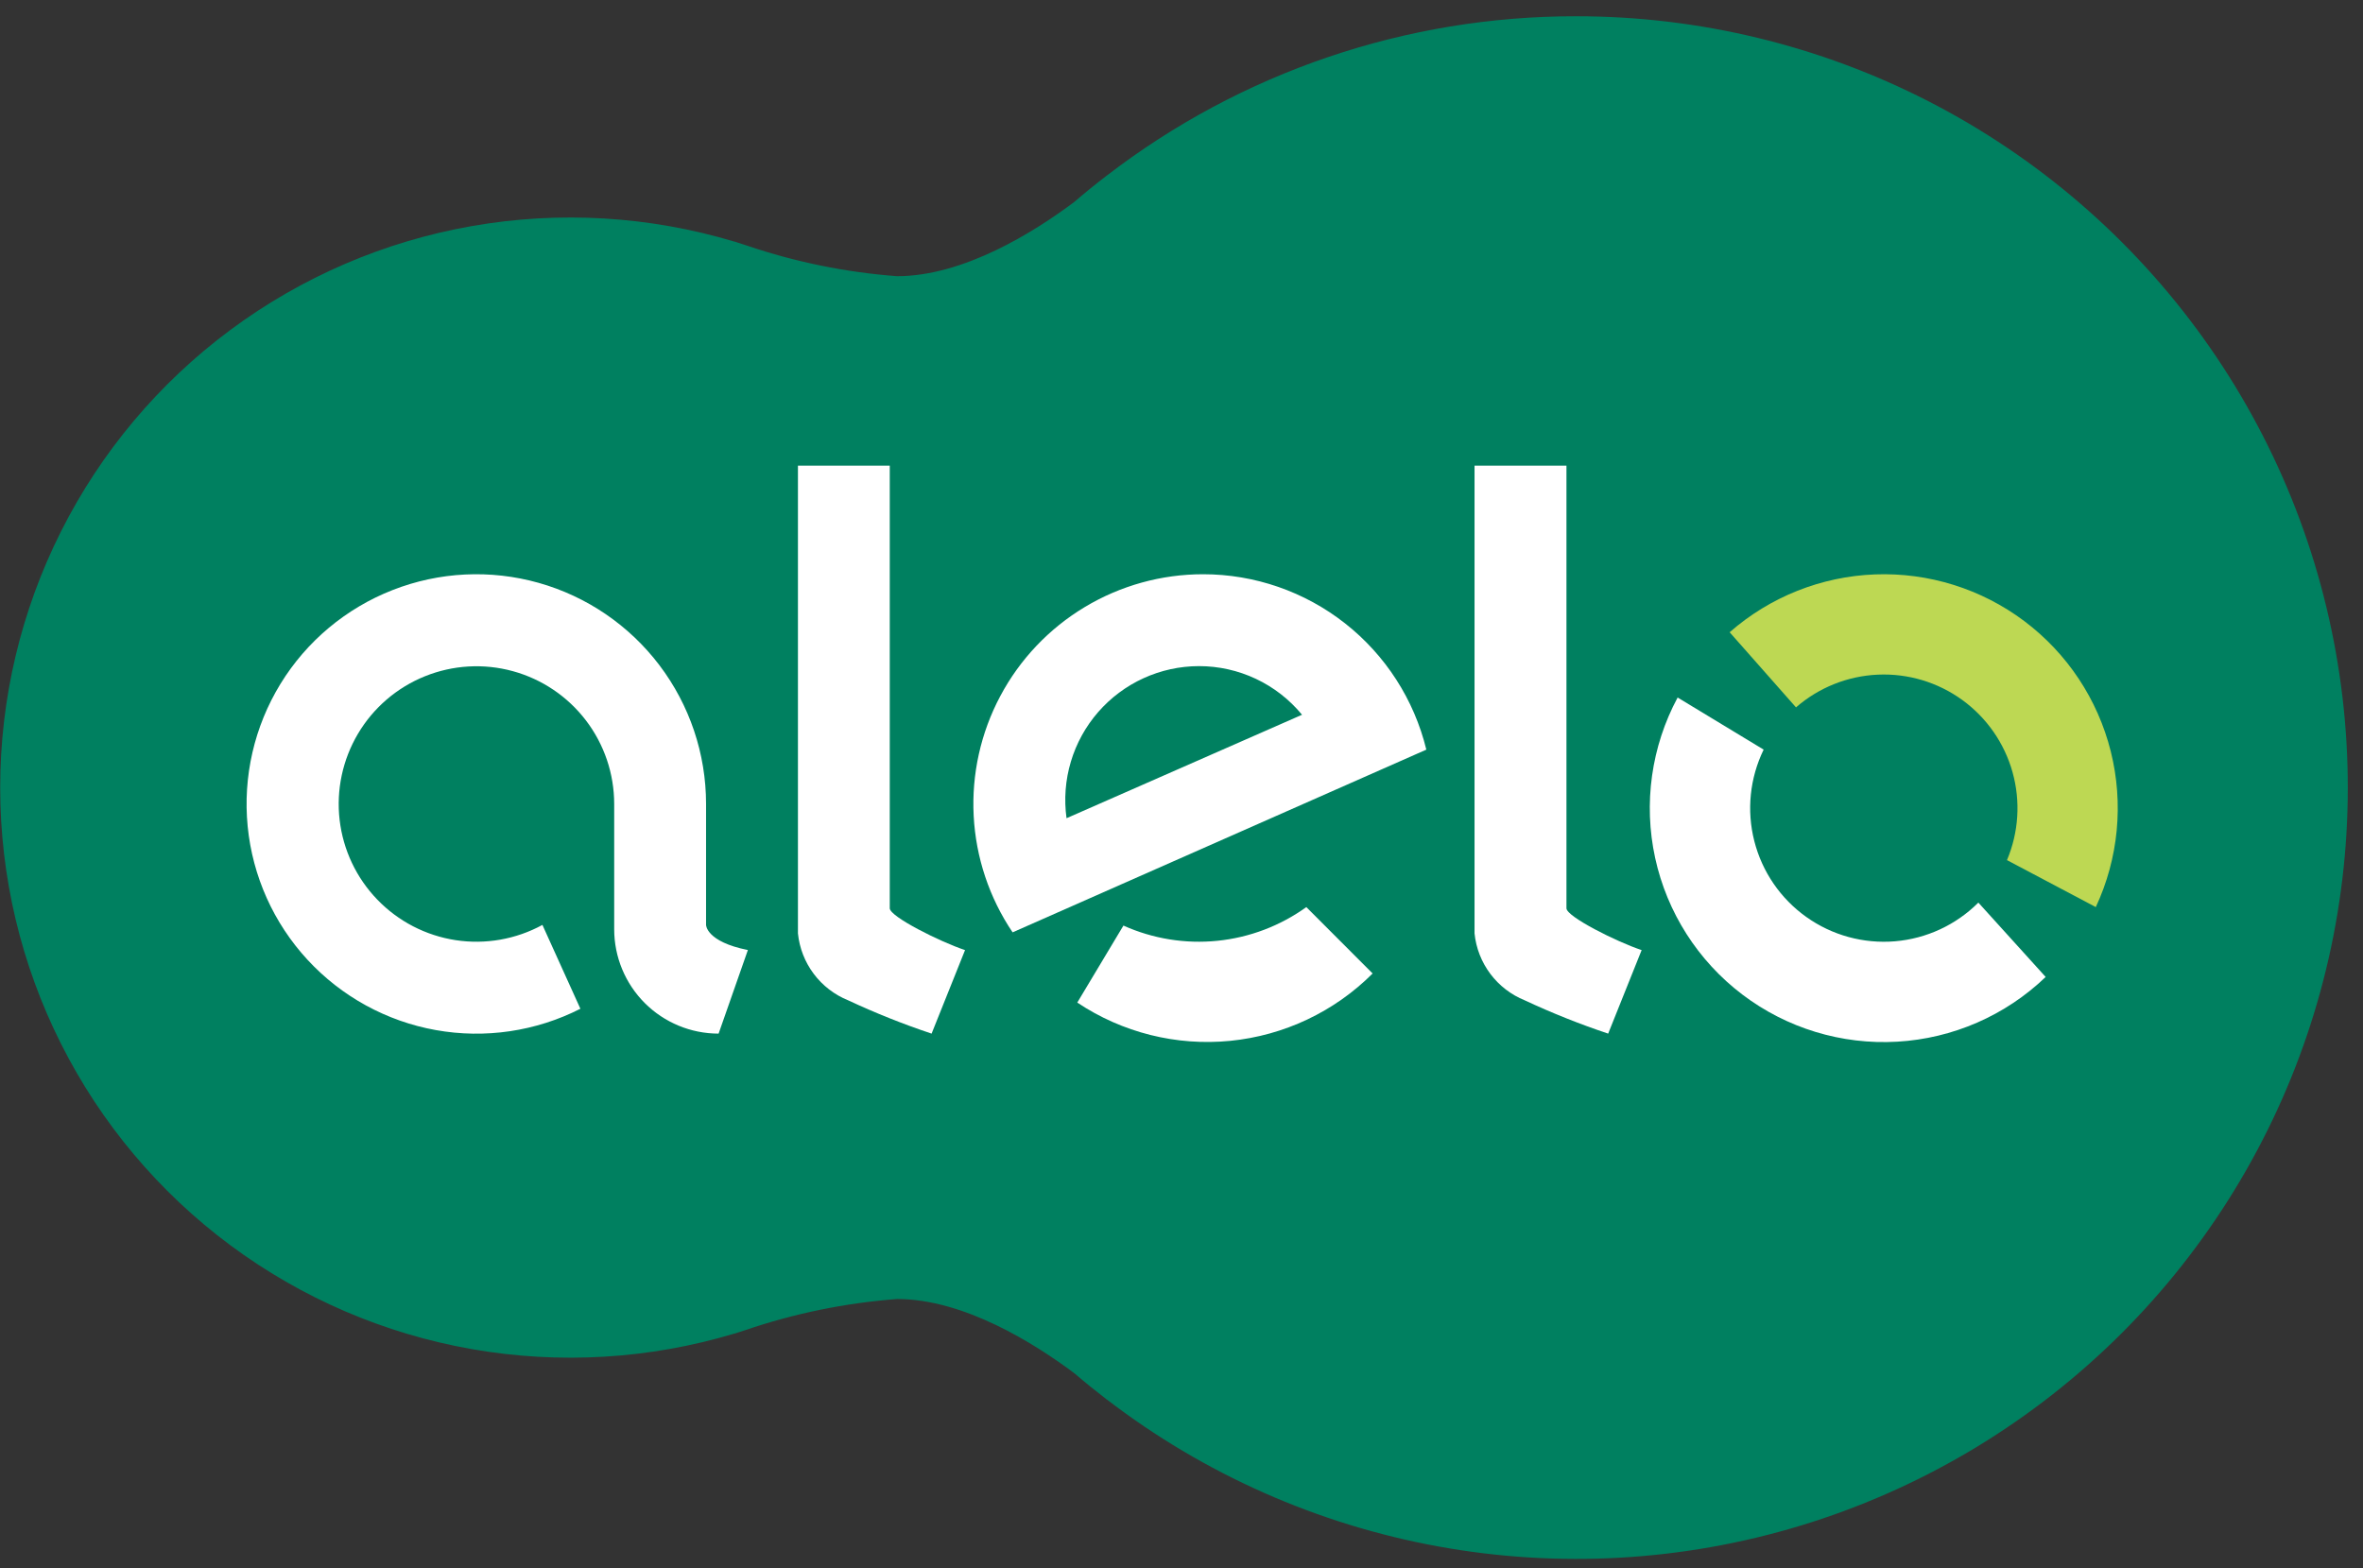 <svg width="113" height="75" viewBox="0 0 113 75" fill="none" xmlns="http://www.w3.org/2000/svg">
<rect x="0" y="0" width="113" height="75" fill="#333333" stroke="none"/>
<path d="M75.378 0.778C67.256 0.766 59.359 3.447 52.923 8.401V8.396L52.897 8.42C52.374 8.82 51.863 9.235 51.363 9.666C49.457 11.092 46.091 13.208 42.899 13.208C40.457 13.025 38.048 12.535 35.73 11.749C35.564 11.695 35.398 11.639 35.23 11.587L35.13 11.553V11.558C31.058 10.333 26.756 10.077 22.568 10.811C18.379 11.545 14.421 13.248 11.008 15.785C7.595 18.322 4.823 21.622 2.914 25.421C1.004 29.22 0.009 33.413 0.009 37.666C0.009 41.918 1.004 46.111 2.914 49.91C4.823 53.709 7.595 57.009 11.008 59.546C14.421 62.083 18.379 63.786 22.568 64.52C26.756 65.254 31.058 64.998 35.13 63.773V63.778L35.275 63.729C35.398 63.691 35.518 63.65 35.64 63.611C37.988 62.811 40.428 62.311 42.902 62.123C46.102 62.123 49.485 64.255 51.387 65.681C51.875 66.1 52.375 66.505 52.887 66.898L52.928 66.935V66.927C57.578 70.496 63.013 72.906 68.781 73.956C74.548 75.006 80.483 74.666 86.093 72.964C91.703 71.262 96.827 68.248 101.04 64.171C105.252 60.094 108.432 55.071 110.316 49.52C112.201 43.968 112.734 38.048 111.873 32.249C111.013 26.45 108.782 20.94 105.367 16.175C101.951 11.41 97.449 7.528 92.234 4.85C87.019 2.173 81.24 0.777 75.378 0.778V0.778Z" fill="#008060"/>
<path d="M34.364 49.431C33.04 49.431 31.77 48.905 30.833 47.969C29.897 47.032 29.371 45.762 29.371 44.438V38.446C29.37 37.003 28.895 35.6 28.02 34.453C27.144 33.306 25.916 32.478 24.524 32.097C23.133 31.715 21.654 31.802 20.316 32.343C18.978 32.883 17.855 33.848 17.119 35.089C16.383 36.331 16.074 37.779 16.241 39.212C16.408 40.646 17.041 41.985 18.044 43.023C19.045 44.062 20.361 44.742 21.787 44.961C23.213 45.179 24.672 44.923 25.939 44.232L27.755 48.242C25.622 49.326 23.193 49.684 20.837 49.261C18.482 48.839 16.329 47.658 14.706 45.9C13.082 44.142 12.078 41.901 11.844 39.52C11.611 37.138 12.162 34.745 13.412 32.705C14.663 30.665 16.546 29.09 18.775 28.218C21.003 27.345 23.455 27.225 25.759 27.874C28.062 28.523 30.09 29.907 31.535 31.814C32.98 33.722 33.763 36.049 33.764 38.442V44.234C33.764 44.234 33.764 45.034 35.764 45.434L34.364 49.431Z" fill="white"/>
<path d="M44.549 49.431L46.149 45.437C44.949 45.037 42.549 43.837 42.549 43.437V22.269H38.158V44.638C38.229 45.339 38.49 46.008 38.913 46.572C39.336 47.136 39.905 47.574 40.558 47.838C41.857 48.445 43.19 48.977 44.549 49.431V49.431Z" fill="white"/>
<path d="M76.904 49.431L78.504 45.437C77.304 45.037 74.909 43.837 74.909 43.437V22.269H70.513V44.638C70.584 45.339 70.845 46.008 71.268 46.572C71.691 47.136 72.26 47.574 72.913 47.838C74.212 48.445 75.545 48.977 76.904 49.431V49.431Z" fill="white"/>
<path d="M57.532 27.462C55.539 27.462 53.583 28.005 51.875 29.031C50.166 30.058 48.769 31.529 47.834 33.289C46.898 35.049 46.458 37.03 46.562 39.02C46.666 41.011 47.309 42.935 48.423 44.588L68.208 35.85C67.625 33.458 66.256 31.331 64.32 29.81C62.384 28.289 59.994 27.462 57.532 27.462V27.462ZM51.002 39.13C50.877 38.225 50.947 37.304 51.208 36.429C51.469 35.553 51.914 34.744 52.514 34.055C53.114 33.366 53.854 32.813 54.685 32.434C55.516 32.054 56.418 31.858 57.332 31.856C58.275 31.855 59.206 32.063 60.059 32.465C60.912 32.867 61.665 33.454 62.264 34.182L51.002 39.13Z" fill="white"/>
<path d="M53.723 44.264C55.13 44.896 56.679 45.147 58.214 44.992C59.749 44.837 61.217 44.281 62.469 43.38L65.64 46.555C63.81 48.385 61.402 49.523 58.827 49.777C56.252 50.031 53.668 49.383 51.516 47.946L53.723 44.264Z" fill="white"/>
<path d="M84.338 35.849C83.677 37.209 83.518 38.758 83.892 40.224C84.265 41.689 85.145 42.974 86.377 43.851C87.608 44.729 89.11 45.141 90.617 45.016C92.124 44.89 93.537 44.234 94.606 43.165L97.825 46.721C95.903 48.566 93.385 49.664 90.725 49.817C88.065 49.971 85.438 49.17 83.316 47.559C81.194 45.948 79.717 43.632 79.15 41.029C78.583 38.425 78.965 35.705 80.225 33.358L84.338 35.849Z" fill="white"/>
<path d="M85.886 33.829C86.975 32.88 88.354 32.329 89.797 32.264C91.241 32.199 92.663 32.625 93.833 33.472C95.004 34.32 95.852 35.538 96.241 36.929C96.63 38.321 96.536 39.803 95.975 41.134L100.222 43.38C101.308 41.054 101.561 38.425 100.938 35.934C100.315 33.444 98.855 31.244 96.802 29.702C94.749 28.161 92.228 27.373 89.663 27.47C87.097 27.567 84.643 28.544 82.713 30.236L85.886 33.829Z" fill="#BDD853"/>
</svg>
